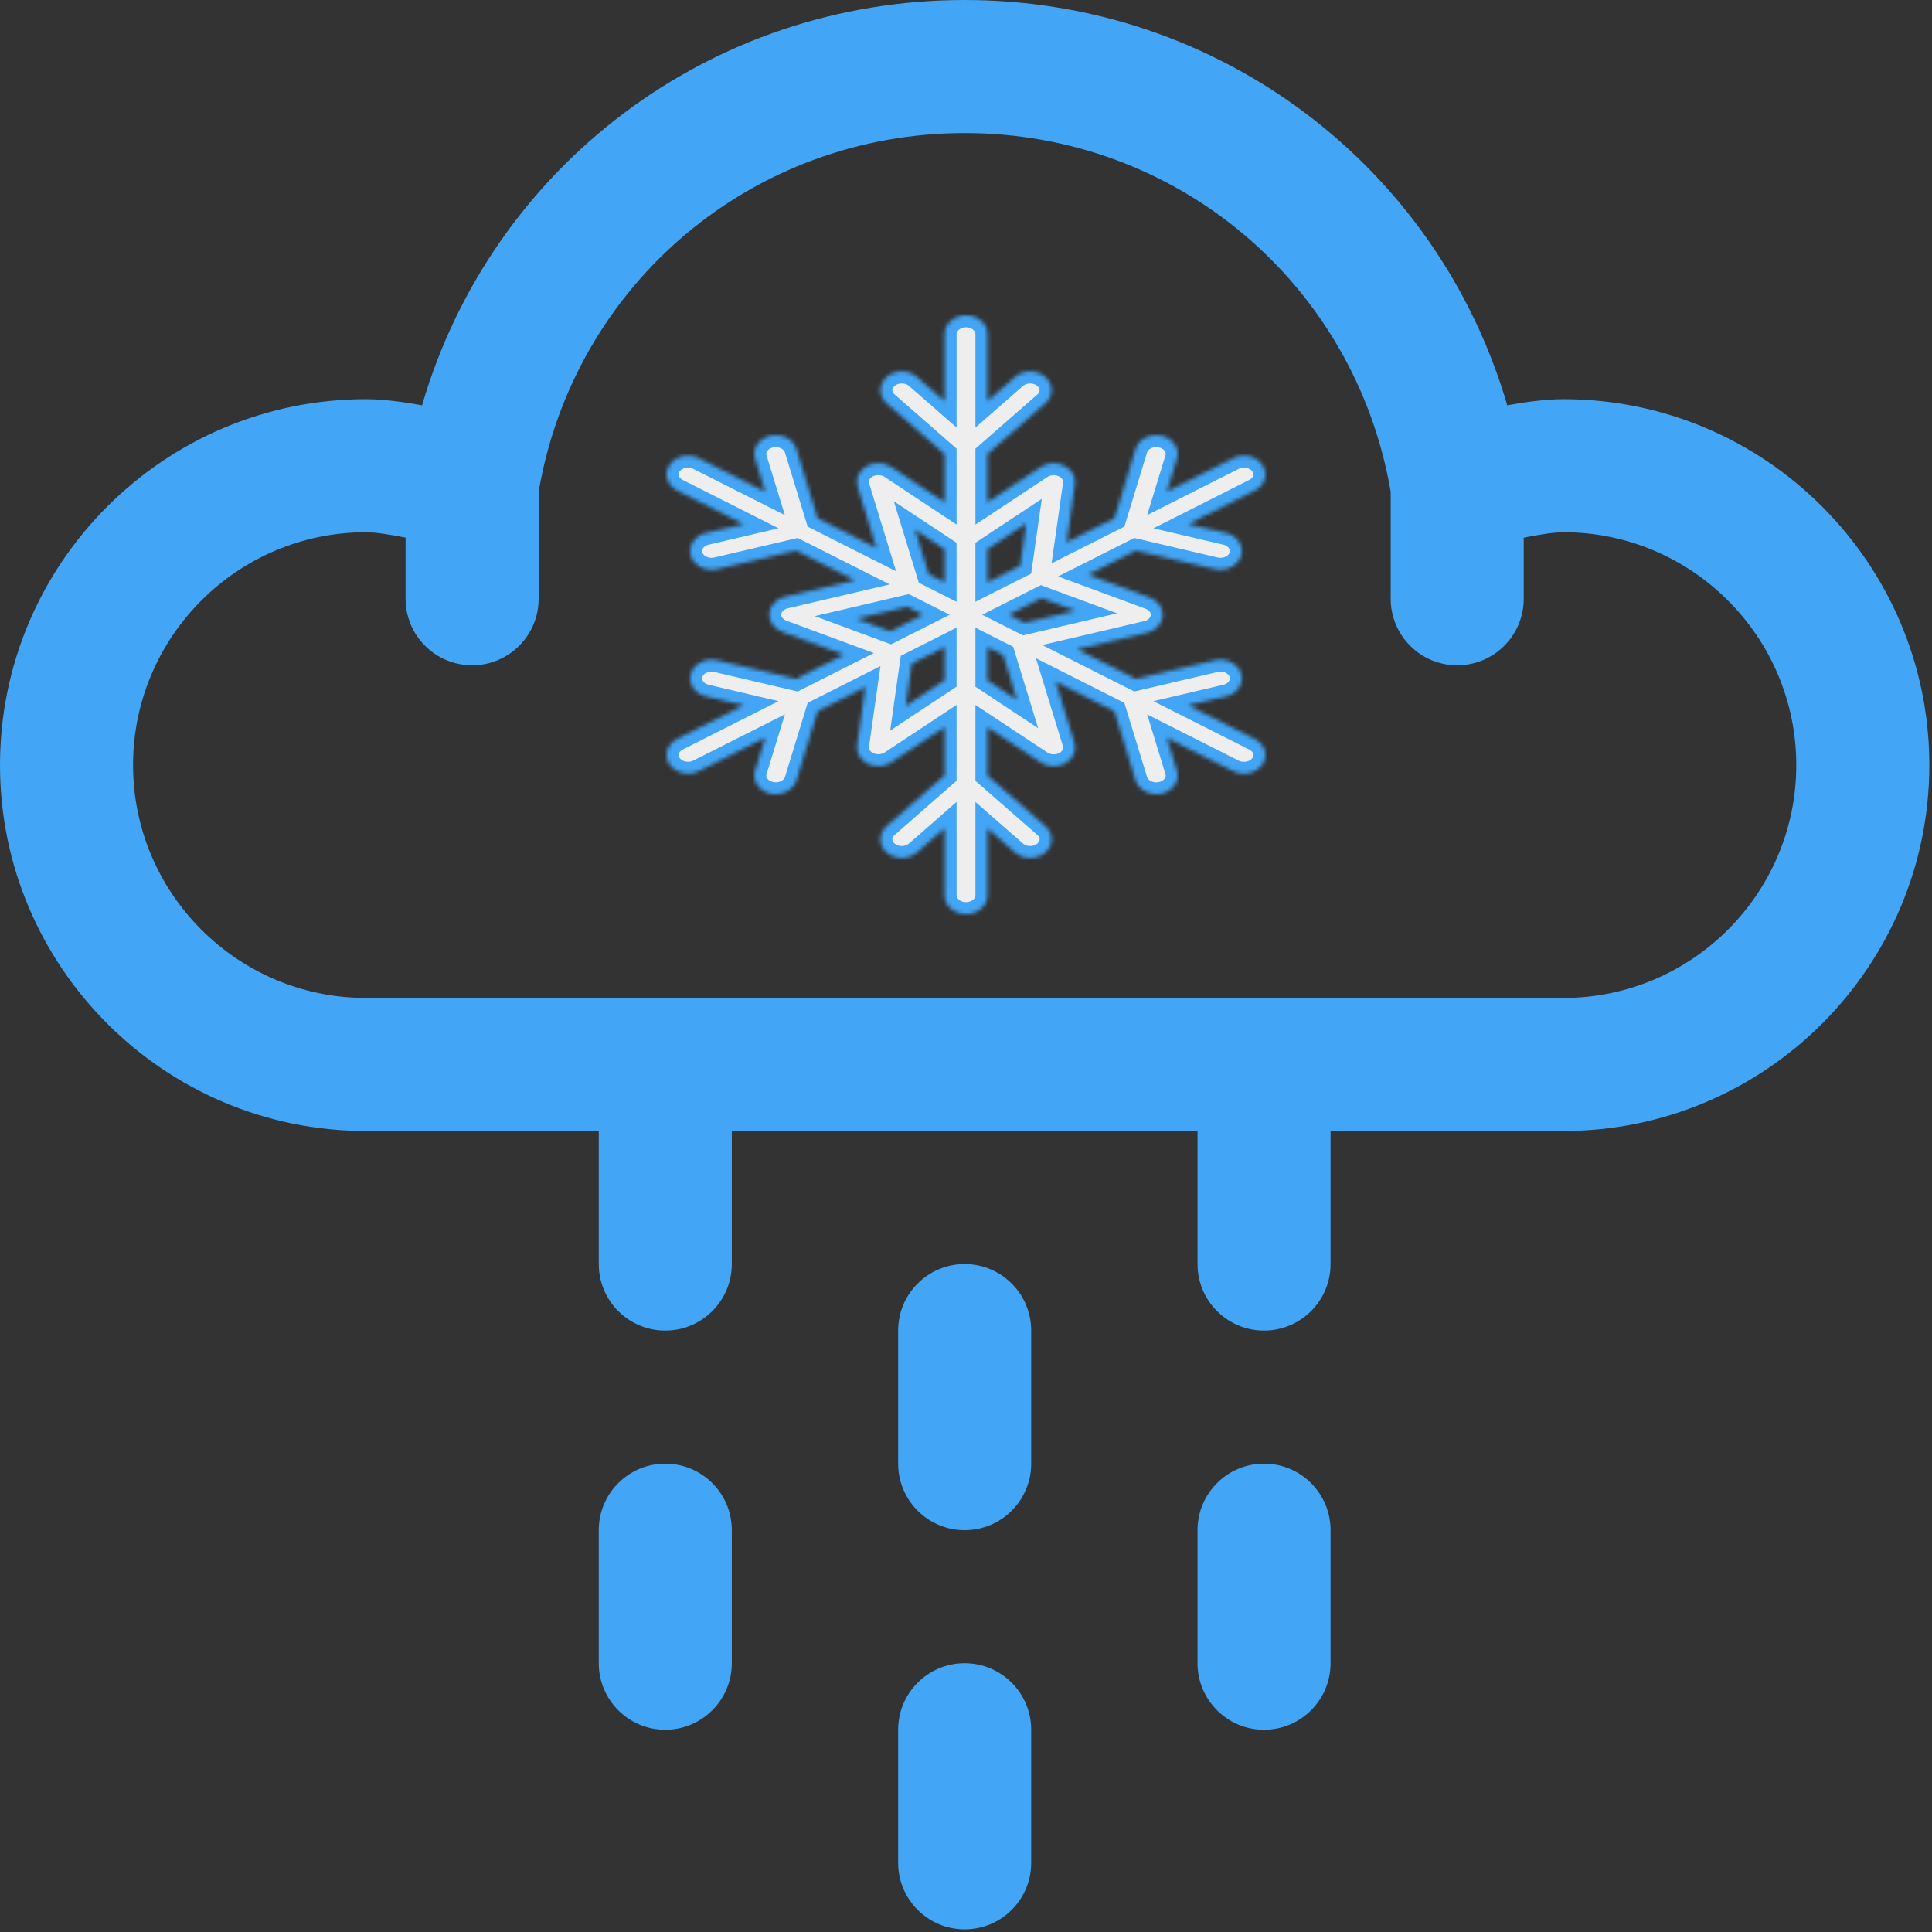 <svg width="484" height="484" viewBox="0 0 484 484" fill="none" xmlns="http://www.w3.org/2000/svg">
<rect x="0" y="0" width="484" height="484" fill="#333333" stroke="none"/>
<path d="M241.667 416.667C232.458 416.667 225 424.133 225 433.333V466.667C225 475.867 232.458 483.333 241.667 483.333C250.867 483.333 258.333 475.867 258.333 466.667V433.333C258.333 424.133 250.867 416.667 241.667 416.667ZM166.667 366.667C157.458 366.667 150 374.133 150 383.333V416.667C150 425.867 157.458 433.333 166.667 433.333C175.867 433.333 183.333 425.867 183.333 416.667V383.333C183.333 374.133 175.867 366.667 166.667 366.667ZM316.667 366.667C307.458 366.667 300 374.133 300 383.333V416.667C300 425.867 307.458 433.333 316.667 433.333C325.867 433.333 333.333 425.867 333.333 416.667V383.333C333.333 374.133 325.867 366.667 316.667 366.667ZM391.667 100C387.433 100 382.4 100.658 377.592 101.533C360.15 41.767 305.525 0 241.667 0C177.8 0 123.175 41.767 105.733 101.533C100.933 100.658 95.892 100 91.667 100C41.125 100 0 141.125 0 191.667C0 242.208 41.125 283.333 91.667 283.333H150V316.667C150 325.867 157.458 333.333 166.667 333.333C175.867 333.333 183.333 325.867 183.333 316.667V283.333H300V316.667C300 325.867 307.458 333.333 316.667 333.333C325.867 333.333 333.333 325.867 333.333 316.667V283.333H391.667C442.208 283.333 483.333 242.208 483.333 191.667C483.333 141.125 442.208 100 391.667 100ZM391.667 250H91.667C59.508 250 33.333 223.825 33.333 191.667C33.333 159.508 59.508 133.333 91.667 133.333C93.975 133.333 97.692 133.9 101.608 134.683V150C101.608 159.2 109.067 166.667 118.275 166.667C127.483 166.667 134.942 159.2 134.942 150V123.175C143.883 71.067 188.575 33.333 241.667 33.333C294.75 33.333 339.442 71.067 348.392 123.183V150C348.392 159.2 355.858 166.667 365.058 166.667C374.258 166.667 381.725 159.2 381.725 150V134.692C385.642 133.908 389.383 133.333 391.667 133.333C423.825 133.333 450 159.508 450 191.667C450 223.825 423.825 250 391.667 250ZM241.667 316.667C232.458 316.667 225 324.133 225 333.333V366.667C225 375.867 232.458 383.333 241.667 383.333C250.867 383.333 258.333 375.867 258.333 366.667V333.333C258.333 324.133 250.867 316.667 241.667 316.667Z" fill="#42A5F5"/>
<mask id="path-2-inside-1_209_59" fill="white">
<path d="M314.313 185.099L297.661 176.692L307.137 174.473C309.997 173.802 311.694 171.231 310.927 168.733C310.163 166.234 307.217 164.737 304.363 165.419L284.532 170.064L269.808 162.632L287.32 158.528C289.531 158.01 291.124 156.323 291.282 154.323C291.44 152.327 290.129 150.463 288.02 149.685L272.572 143.976L284.535 137.936L304.36 142.579C304.826 142.689 305.293 142.741 305.751 142.741C308.121 142.741 310.284 141.358 310.927 139.265C311.694 136.764 309.994 134.193 307.137 133.525L297.669 131.308L314.318 122.903C316.883 121.607 317.76 118.743 316.283 116.5C314.798 114.257 311.52 113.488 308.957 114.784L292.311 123.187L294.844 114.913C295.611 112.412 293.911 109.841 291.054 109.173C288.175 108.494 285.256 109.989 284.489 112.487L279.182 129.817L267.219 135.857L269.286 121.309C269.554 119.439 268.514 117.613 266.648 116.671C264.785 115.734 262.45 115.858 260.735 116.992L247.365 125.83V113.755L261.871 101.071C263.965 99.241 263.965 96.273 261.871 94.443C259.778 92.612 256.384 92.612 254.291 94.443L247.365 100.499V83.688C247.365 81.1 244.963 79 242.004 79C239.042 79 236.643 81.1 236.643 83.688V100.502L229.708 94.436C227.615 92.606 224.221 92.606 222.128 94.436C220.034 96.264 220.034 99.234 222.128 101.064L236.643 113.758V125.828L223.264 116.976C221.436 115.766 218.935 115.708 217.037 116.826C215.137 117.944 214.258 119.995 214.853 121.928L219.549 137.256L204.825 129.824L199.51 112.49C198.746 109.991 195.803 108.498 192.945 109.176C190.085 109.846 188.388 112.417 189.155 114.916L191.691 123.191L175.042 114.787C172.472 113.491 169.199 114.259 167.719 116.502C166.239 118.745 167.116 121.612 169.681 122.905L186.327 131.308L176.865 133.525C174.005 134.195 172.308 136.766 173.075 139.265C173.715 141.36 175.881 142.741 178.251 142.741C178.709 142.738 179.178 142.689 179.642 142.579L199.461 137.936L214.183 145.368L196.682 149.47C194.47 149.988 192.878 151.675 192.723 153.674C192.565 155.671 193.875 157.534 195.985 158.312L211.425 164.022L199.459 170.062L179.647 165.419C176.793 164.741 173.847 166.234 173.083 168.733C172.316 171.231 174.013 173.802 176.873 174.473L186.327 176.69L169.687 185.09C167.121 186.386 166.245 189.25 167.724 191.493C168.719 192.998 170.52 193.837 172.372 193.837C173.281 193.837 174.206 193.635 175.048 193.209L191.701 184.802L189.163 193.087C188.396 195.585 190.093 198.156 192.953 198.827C193.417 198.937 193.886 198.988 194.342 198.988C196.709 198.988 198.874 197.605 199.518 195.512L204.831 178.173L216.788 172.138L214.722 186.688C214.453 188.556 215.494 190.382 217.359 191.327C219.225 192.264 221.557 192.14 223.272 191.005L236.64 182.167V194.245L222.125 206.936C220.032 208.766 220.032 211.734 222.125 213.564C224.219 215.395 227.612 215.395 229.706 213.564L236.64 207.501V224.312C236.64 226.9 239.039 229 242.001 229C244.96 229 247.362 226.9 247.362 224.312V207.505L254.291 213.564C255.339 214.48 256.709 214.938 258.081 214.938C259.454 214.938 260.823 214.48 261.871 213.564C263.965 211.734 263.965 208.766 261.871 206.936L247.362 194.249V182.174L260.748 191.027C261.7 191.657 262.839 191.976 263.981 191.976C265.026 191.976 266.069 191.711 266.975 191.177C268.876 190.056 269.752 188.005 269.157 186.072L264.455 170.755L279.182 178.19L284.487 195.515C285.127 197.61 287.293 198.991 289.663 198.991C290.121 198.991 290.588 198.939 291.054 198.829C293.911 198.161 295.611 195.59 294.844 193.089L292.314 184.82L308.954 193.22C309.801 193.647 310.721 193.848 311.629 193.848C313.482 193.848 315.283 193.009 316.277 191.505C317.757 189.259 316.881 186.393 314.313 185.099ZM269.468 153.004L256.677 156.002L252.712 154L260.933 149.849L269.468 153.004ZM257.079 131.153L255.575 141.728L247.359 145.877V137.582L257.079 131.153ZM229.242 132.693L236.637 137.584V145.886L232.67 143.884L229.242 132.693ZM214.518 154.996L227.301 152.001L231.263 154L223.047 158.151L214.518 154.996ZM226.91 176.845L228.411 166.267L236.64 162.114V170.413L226.91 176.845ZM254.755 175.309L247.362 170.423V162.126L251.321 164.127L254.755 175.309Z"/>
</mask>
<path d="M314.313 185.099L297.661 176.692L307.137 174.473C309.997 173.802 311.694 171.231 310.927 168.733C310.163 166.234 307.217 164.737 304.363 165.419L284.532 170.064L269.808 162.632L287.32 158.528C289.531 158.01 291.124 156.323 291.282 154.323C291.44 152.327 290.129 150.463 288.02 149.685L272.572 143.976L284.535 137.936L304.36 142.579C304.826 142.689 305.293 142.741 305.751 142.741C308.121 142.741 310.284 141.358 310.927 139.265C311.694 136.764 309.994 134.193 307.137 133.525L297.669 131.308L314.318 122.903C316.883 121.607 317.76 118.743 316.283 116.5C314.798 114.257 311.52 113.488 308.957 114.784L292.311 123.187L294.844 114.913C295.611 112.412 293.911 109.841 291.054 109.173C288.175 108.494 285.256 109.989 284.489 112.487L279.182 129.817L267.219 135.857L269.286 121.309C269.554 119.439 268.514 117.613 266.648 116.671C264.785 115.734 262.45 115.858 260.735 116.992L247.365 125.83V113.755L261.871 101.071C263.965 99.241 263.965 96.273 261.871 94.443C259.778 92.612 256.384 92.612 254.291 94.443L247.365 100.499V83.688C247.365 81.1 244.963 79 242.004 79C239.042 79 236.643 81.1 236.643 83.688V100.502L229.708 94.436C227.615 92.606 224.221 92.606 222.128 94.436C220.034 96.264 220.034 99.234 222.128 101.064L236.643 113.758V125.828L223.264 116.976C221.436 115.766 218.935 115.708 217.037 116.826C215.137 117.944 214.258 119.995 214.853 121.928L219.549 137.256L204.825 129.824L199.51 112.49C198.746 109.991 195.803 108.498 192.945 109.176C190.085 109.846 188.388 112.417 189.155 114.916L191.691 123.191L175.042 114.787C172.472 113.491 169.199 114.259 167.719 116.502C166.239 118.745 167.116 121.612 169.681 122.905L186.327 131.308L176.865 133.525C174.005 134.195 172.308 136.766 173.075 139.265C173.715 141.36 175.881 142.741 178.251 142.741C178.709 142.738 179.178 142.689 179.642 142.579L199.461 137.936L214.183 145.368L196.682 149.47C194.47 149.988 192.878 151.675 192.723 153.674C192.565 155.671 193.875 157.534 195.985 158.312L211.425 164.022L199.459 170.062L179.647 165.419C176.793 164.741 173.847 166.234 173.083 168.733C172.316 171.231 174.013 173.802 176.873 174.473L186.327 176.69L169.687 185.09C167.121 186.386 166.245 189.25 167.724 191.493C168.719 192.998 170.52 193.837 172.372 193.837C173.281 193.837 174.206 193.635 175.048 193.209L191.701 184.802L189.163 193.087C188.396 195.585 190.093 198.156 192.953 198.827C193.417 198.937 193.886 198.988 194.342 198.988C196.709 198.988 198.874 197.605 199.518 195.512L204.831 178.173L216.788 172.138L214.722 186.688C214.453 188.556 215.494 190.382 217.359 191.327C219.225 192.264 221.557 192.14 223.272 191.005L236.64 182.167V194.245L222.125 206.936C220.032 208.766 220.032 211.734 222.125 213.564C224.219 215.395 227.612 215.395 229.706 213.564L236.64 207.501V224.312C236.64 226.9 239.039 229 242.001 229C244.96 229 247.362 226.9 247.362 224.312V207.505L254.291 213.564C255.339 214.48 256.709 214.938 258.081 214.938C259.454 214.938 260.823 214.48 261.871 213.564C263.965 211.734 263.965 208.766 261.871 206.936L247.362 194.249V182.174L260.748 191.027C261.7 191.657 262.839 191.976 263.981 191.976C265.026 191.976 266.069 191.711 266.975 191.177C268.876 190.056 269.752 188.005 269.157 186.072L264.455 170.755L279.182 178.19L284.487 195.515C285.127 197.61 287.293 198.991 289.663 198.991C290.121 198.991 290.588 198.939 291.054 198.829C293.911 198.161 295.611 195.59 294.844 193.089L292.314 184.82L308.954 193.22C309.801 193.647 310.721 193.848 311.629 193.848C313.482 193.848 315.283 193.009 316.277 191.505C317.757 189.259 316.881 186.393 314.313 185.099ZM269.468 153.004L256.677 156.002L252.712 154L260.933 149.849L269.468 153.004ZM257.079 131.153L255.575 141.728L247.359 145.877V137.582L257.079 131.153ZM229.242 132.693L236.637 137.584V145.886L232.67 143.884L229.242 132.693ZM214.518 154.996L227.301 152.001L231.263 154L223.047 158.151L214.518 154.996ZM226.91 176.845L228.411 166.267L236.64 162.114V170.413L226.91 176.845ZM254.755 175.309L247.362 170.423V162.126L251.321 164.127L254.755 175.309Z" fill="#EEEEEE" stroke="#42A5F5" stroke-width="6" mask="url(#path-2-inside-1_209_59)"/>
</svg>
